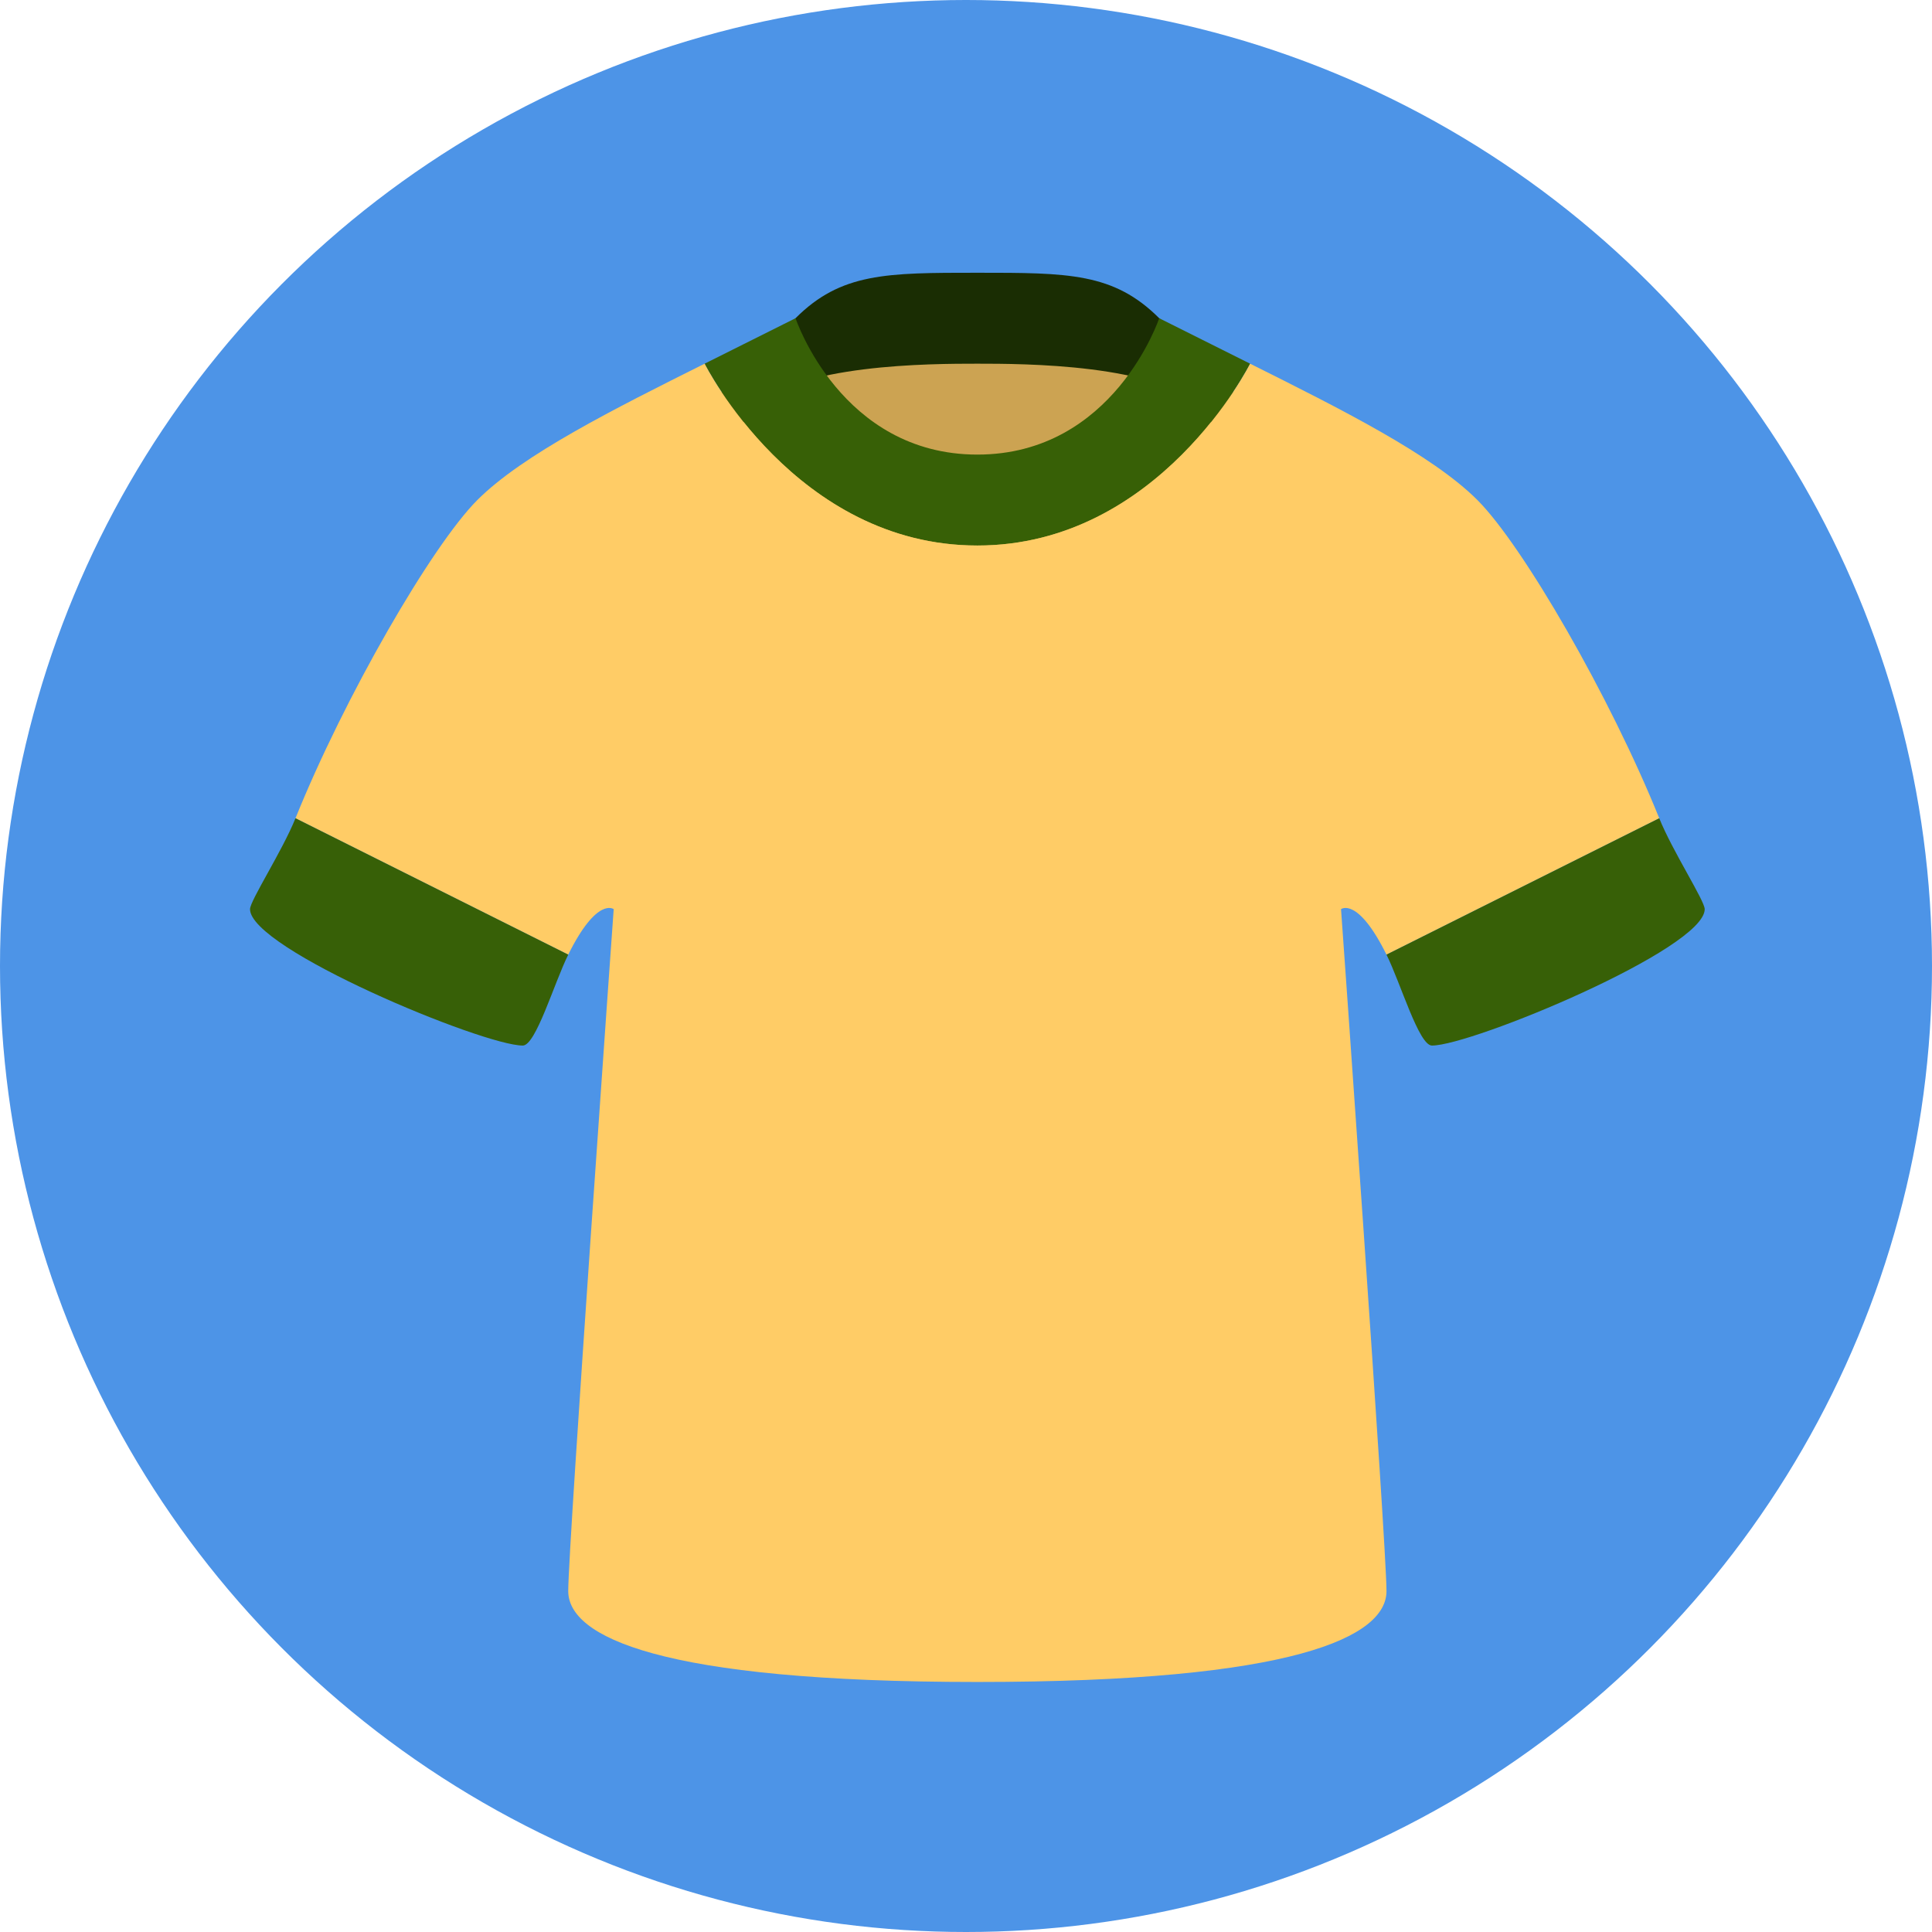 <?xml version="1.0" encoding="UTF-8" standalone="no"?>
<svg width="85px" height="85px" viewBox="0 0 85 85" version="1.1" xmlns="http://www.w3.org/2000/svg" xmlns:xlink="http://www.w3.org/1999/xlink" xmlns:sketch="http://www.bohemiancoding.com/sketch/ns">
    <!-- Generator: Sketch 3.3.3 (12081) - http://www.bohemiancoding.com/sketch -->
    <title>Slice 1</title>
    <desc>Created with Sketch.</desc>
    <defs></defs>
    <g id="Page-1" stroke="none" stroke-width="1" fill="none" fill-rule="evenodd" sketch:type="MSPage">
        <circle id="Oval-1" fill="#4D94E7" sketch:type="MSShapeGroup" cx="42.5" cy="42.5" r="42.5"></circle>
        <g id="men-t-shirt" sketch:type="MSLayerGroup" transform="translate(11, 12)">
            <g id="Collar_12_" transform="translate(20, 0)" fill="#1A2D03" sketch:type="MSShapeGroup">
                <path d="M20,2 C18,0 16,0 12,0 C8,0 6,0 4,2 L0,6 L12,18.001 L24,6 L20,2 L20,2 Z" id="Shape"></path>
            </g>
            <g id="Interior_11_" transform="translate(20, 4)" fill="#CCA352" sketch:type="MSShapeGroup">
                <path d="M22,2 C20,0.001 14,0.001 12,0.001 C10,0.001 4,0.001 2,2 L0,6 L12,16.001 L24,6 L22,2 L22,2 Z" id="Shape"></path>
            </g>
            <g id="Collar_13_" transform="translate(20, 2)" fill="#376006" sketch:type="MSShapeGroup">
                <path d="M20,0 C20,0 18,6 12,6 C6,6 4,0 4,0 L0,2.001 C0,2.001 4,10.001 12,10.001 C20,10.001 24,2.001 24,2.001 L20,0 L20,0 Z" id="Shape"></path>
            </g>
            <g id="Shirt_6_" transform="translate(2, 4)" fill="#FFCC66" sketch:type="MSShapeGroup">
                <path d="M48,26 L60,20 C57.847,14.659 54,8.001 52,6 C50,4 46,2 42,0.001 C42,0.001 38,8.001 30,8.001 C22,8.001 18,0.001 18,0.001 C14,2 10,4 8,6 C6,8.001 2.153,14.659 0,20 L12,26 C13.275,23.43 14,24 14,24 C14,24 12,52.001 12,54 C12,56.001 16,58 30,58 C44,58 48,56.001 48,54 C48,52 46,24 46,24 C46,24 46.725,23.43 48,26 L48,26 Z" id="Shape"></path>
            </g>
            <g id="Fringe_3_" transform="translate(0, 24)" fill="#376007" sketch:type="MSShapeGroup">
                <path d="M0,4 C0,5.75 10.25,10 12,10 C12.575,10 13.376,7.258 14,6 L2,0 C1.414,1.452 0,3.626 0,4 L0,4 Z M62,0 L50,6 C50.624,7.258 51.425,10 52,10 C53.75,10 64,5.75 64,4 C64,3.626 62.585,1.452 62,0 L62,0 Z" id="Shape"></path>
            </g>
        </g>
    </g>
</svg>